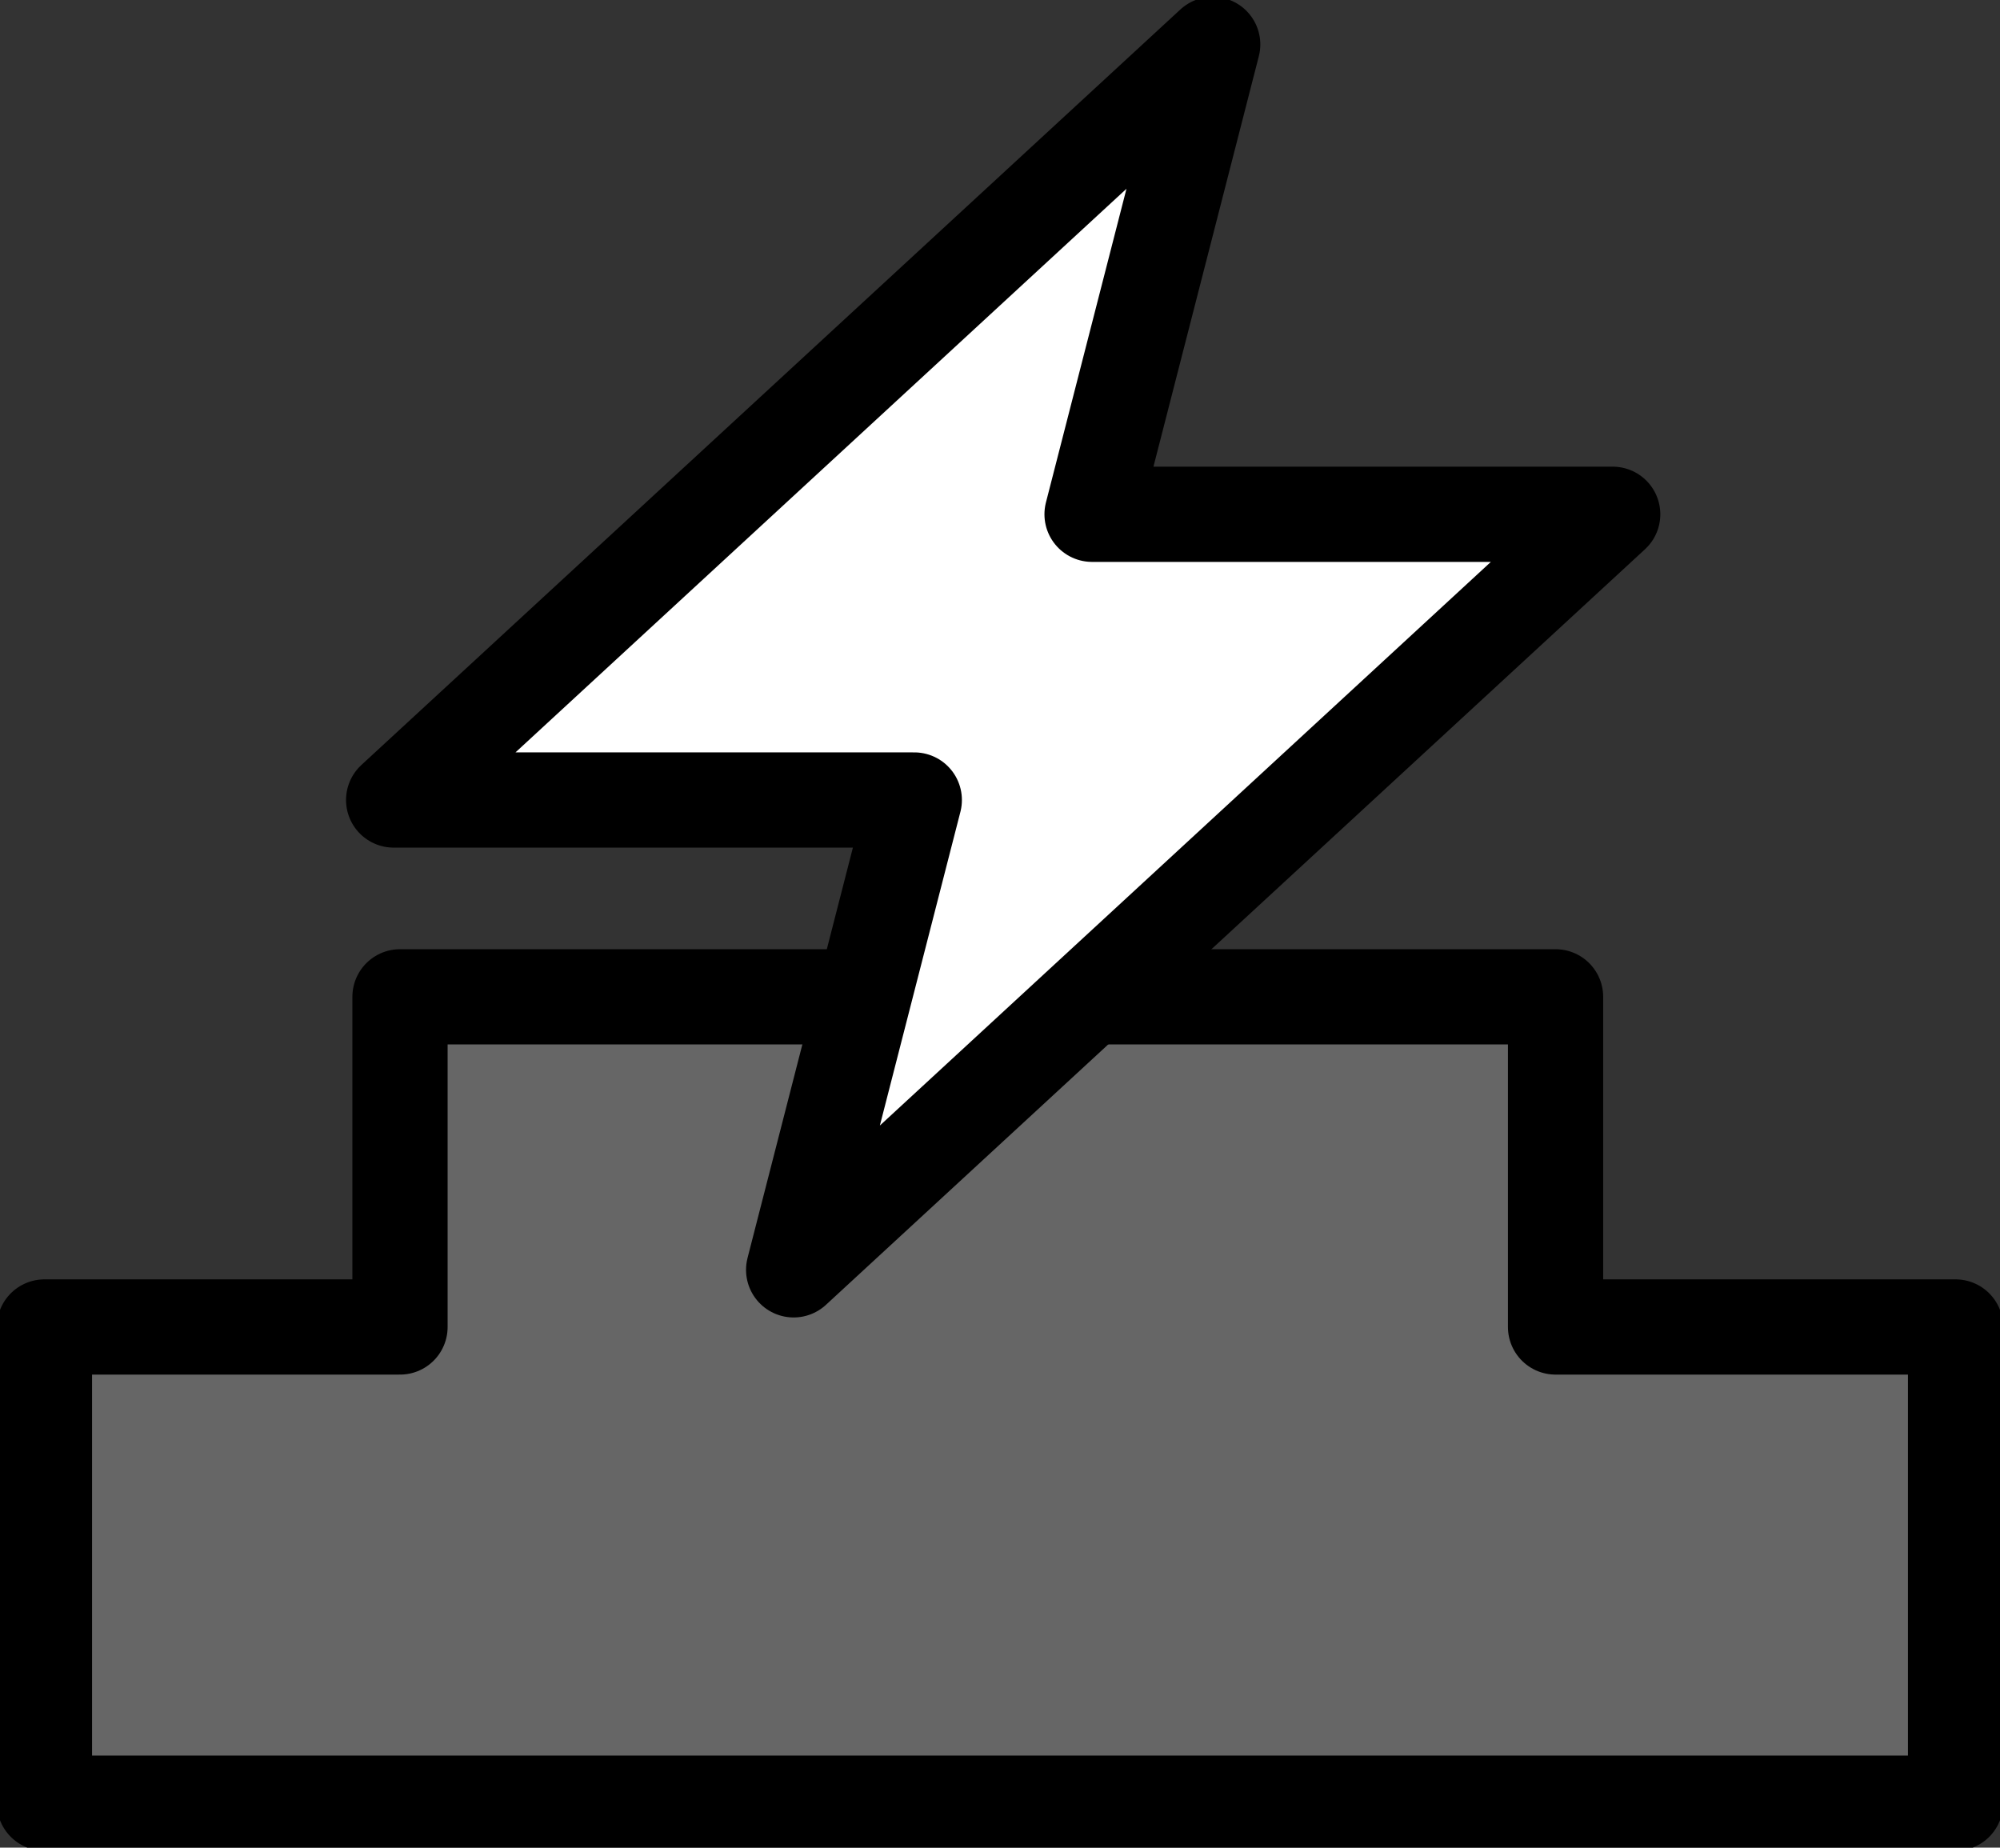 <?xml version="1.0" encoding="UTF-8" standalone="no"?>
<svg xmlns:ffdec="https://www.free-decompiler.com/flash" xmlns:xlink="http://www.w3.org/1999/xlink" ffdec:objectType="shape" height="14.55px" width="15.75px" xmlns="http://www.w3.org/2000/svg">
  <rect width="100%" height="100%" fill="#333333" stroke="none"/>
  <g transform="matrix(1.0, 0.0, 0.0, 1.0, 7.85, 6.7)">
    <path d="M4.4 3.75 L7.55 3.75 7.55 7.5 -7.5 7.5 -7.5 3.75 -7.35 3.75 -4.7 3.75 -4.7 1.15 4.4 1.15 4.4 3.75" fill="#666666" fill-rule="evenodd" stroke="none"/>
    <path d="M4.4 3.75 L7.55 3.75 7.55 7.5 -7.5 7.5 -7.5 3.75 -7.35 3.75 -4.7 3.75 -4.7 1.15 4.4 1.15 4.4 3.75 Z" fill="none" stroke="#000000" stroke-linecap="round" stroke-linejoin="round" stroke-width="0.75"/>
    <path d="M4.85 -2.65 L-1.6 3.3 -0.65 -0.4 -4.75 -0.4 1.7 -6.35 0.75 -2.65 4.85 -2.65" fill="#ffffff" fill-rule="evenodd" stroke="none"/>
    <path d="M4.85 -2.65 L-1.6 3.3 -0.65 -0.4 -4.75 -0.4 1.7 -6.35 0.75 -2.65 4.85 -2.65 Z" fill="none" stroke="#000000" stroke-linecap="round" stroke-linejoin="round" stroke-width="0.75"/>
  </g>
</svg>

